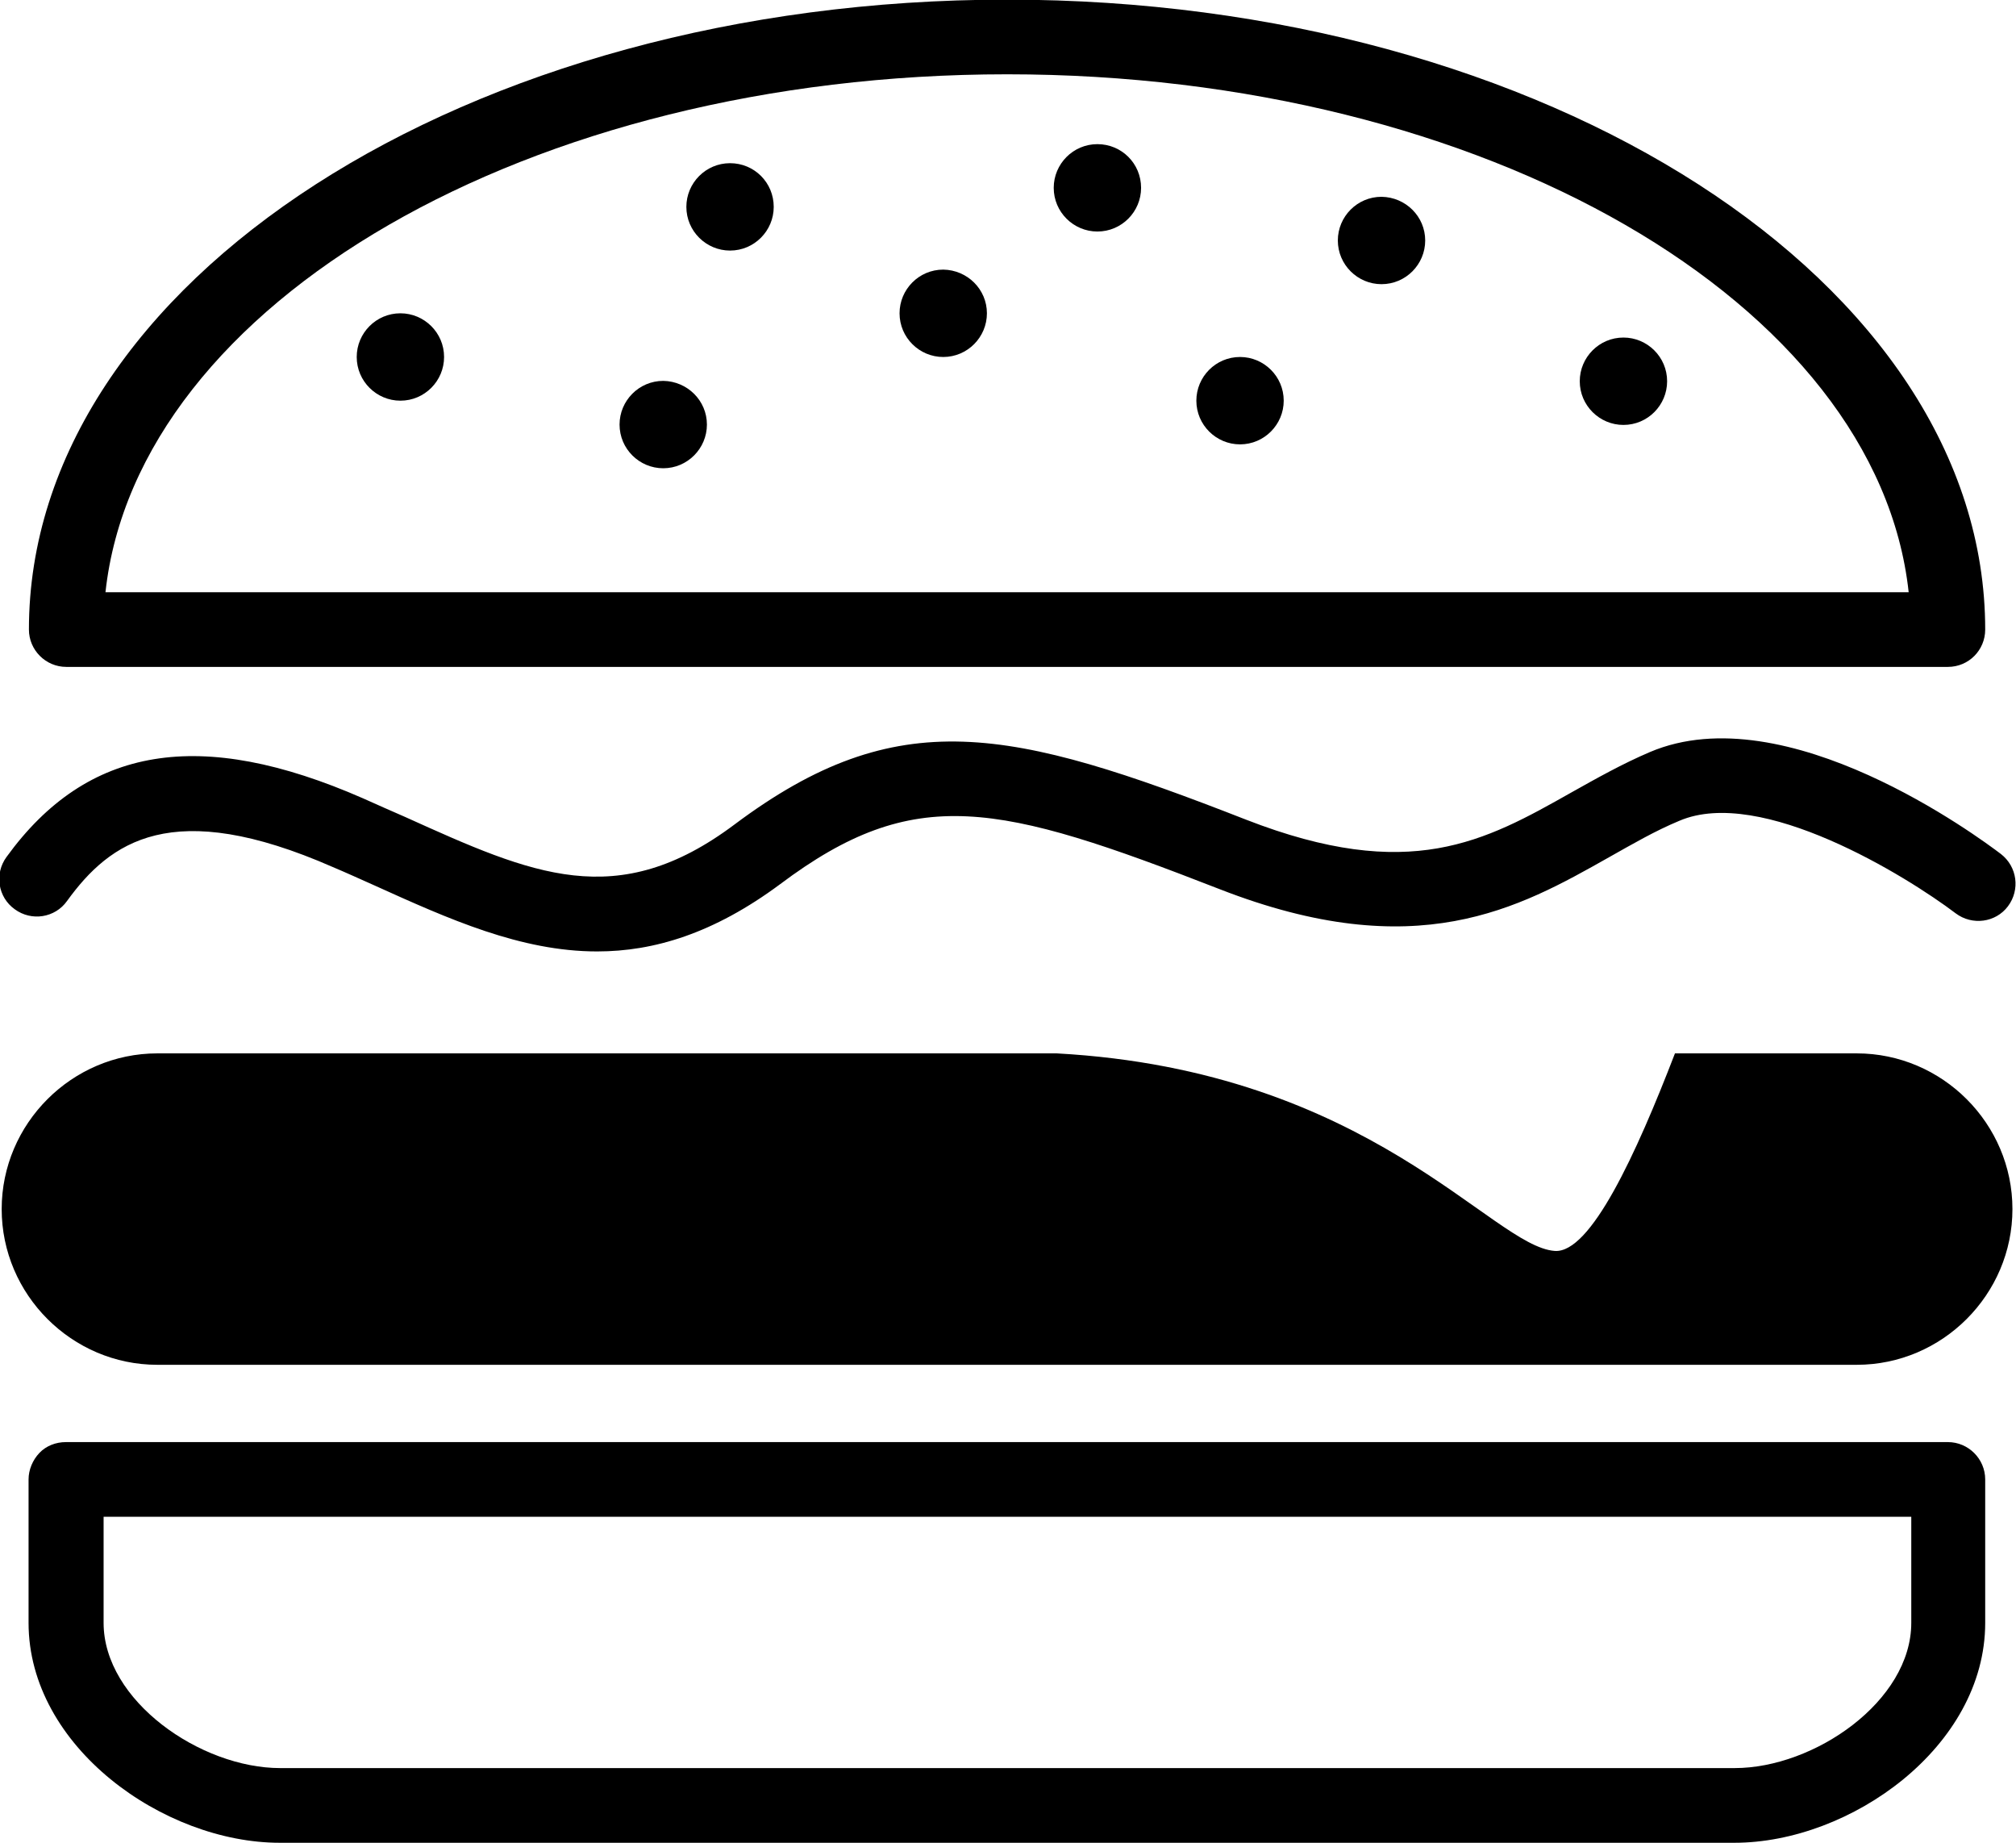 <svg class="menu-icon" xmlns="http://www.w3.org/2000/svg" viewBox="-199.3 371 72 65.8">
	<g class="top-bun">
		<path class="st0" d="M-195.533 392.147h64.4c-1.12-10.32-15.134-18.494-32.2-18.494-17.067 0-31.08 8.174-32.2 18.494zm65.8 2.666h-67.2c-.734 0-1.334-.6-1.334-1.333 0-12.4 15.667-22.493 34.934-22.493 19.266 0 34.933 10.093 34.933 22.493 0 .733-.587 1.333-1.333 1.333"/>
		<path class="st0" d="M-183.44 383.747c0 .853-.693 1.56-1.56 1.56-.853 0-1.56-.694-1.56-1.56 0-.854.693-1.56 1.56-1.56.853 0 1.56.693 1.56 1.56"/>
		<path class="st0" d="M-174.053 386.16c0 .853-.694 1.56-1.56 1.56-.854 0-1.56-.693-1.56-1.56 0-.853.693-1.56 1.56-1.56.866.013 1.56.707 1.56 1.56"/>
		<path class="st0" d="M-171.667 378.387c0 .853-.693 1.56-1.56 1.56-.853 0-1.56-.694-1.56-1.56 0-.854.694-1.56 1.56-1.56.867 0 1.56.693 1.56 1.56"/>
		<path class="st0" d="M-139.76 384.613c0 .854-.693 1.56-1.56 1.56-.853 0-1.56-.693-1.56-1.56 0-.853.693-1.56 1.56-1.56.853 0 1.56.694 1.56 1.56"/>
		<path class="st0" d="M-148.4 379.587c0 .853-.693 1.56-1.56 1.56-.853 0-1.56-.694-1.56-1.56 0-.854.693-1.56 1.56-1.56.867.013 1.56.706 1.56 1.56"/>
		<path class="st0" d="M-153.453 385.307c0 .853-.694 1.56-1.56 1.56-.854 0-1.56-.694-1.56-1.56 0-.854.693-1.56 1.56-1.56.853 0 1.56.693 1.56 1.56"/>
		<path class="st0" d="M-158.547 377.707c0 .853-.693 1.56-1.56 1.56-.853 0-1.56-.694-1.56-1.56 0-.854.694-1.56 1.56-1.56.867 0 1.56.693 1.56 1.56"/>
		<path class="st0" d="M-164.053 382.187c0 .853-.694 1.56-1.56 1.56-.854 0-1.56-.694-1.56-1.56 0-.854.693-1.56 1.56-1.56.866.013 1.56.706 1.56 1.56"/>
	</g>
	<path class="meat" d="M-132.987 408.613h-6.493c-1.387 3.6-3.013 7.147-4.293 7.054-2.254-.16-6.574-6.44-17.787-7.054h-32.12c-3.053 0-5.56 2.507-5.56 5.56s2.507 5.56 5.56 5.56h60.693c3.054 0 5.56-2.506 5.56-5.56s-2.506-5.56-5.56-5.56"/>
	<path class="salad" d="M-177.973 404.973c-2.734 0-5.307-1.16-7.96-2.36-.48-.213-.974-.44-1.48-.653-5.747-2.52-7.96-.907-9.494 1.213-.426.6-1.266.734-1.866.294-.6-.427-.734-1.267-.294-1.867 2.88-3.973 6.92-4.64 12.734-2.093.506.226 1.013.453 1.506.666 4.547 2.054 7.56 3.414 11.76.267 5.827-4.36 9.84-3.467 18.267-.173 5.853 2.28 8.533.773 11.627-.974.88-.493 1.8-1.013 2.8-1.44 4.866-2.066 11.76 3.054 12.533 3.64.587.454.693 1.28.253 1.867-.44.587-1.28.693-1.866.253-1.76-1.333-6.96-4.546-9.867-3.306-.867.36-1.667.826-2.52 1.306-3.213 1.814-6.867 3.88-13.907 1.134-7.906-3.08-10.88-3.787-15.693-.174-2.373 1.76-4.507 2.4-6.533 2.4"/>
	<path class="bottom-bun" d="M-195.6 425.16v3.787c0 2.786 3.467 5.186 6.307 5.186h51.946c2.84 0 6.307-2.386 6.307-5.186v-3.787h-64.56zm58.24 11.64h-51.947c-4.146 0-8.973-3.427-8.973-7.853v-5.12c0-.347.147-.694.387-.947s.586-.387.946-.387h67.214c.733 0 1.333.6 1.333 1.334v5.12c0 4.426-4.813 7.853-8.96 7.853"/>
</svg>